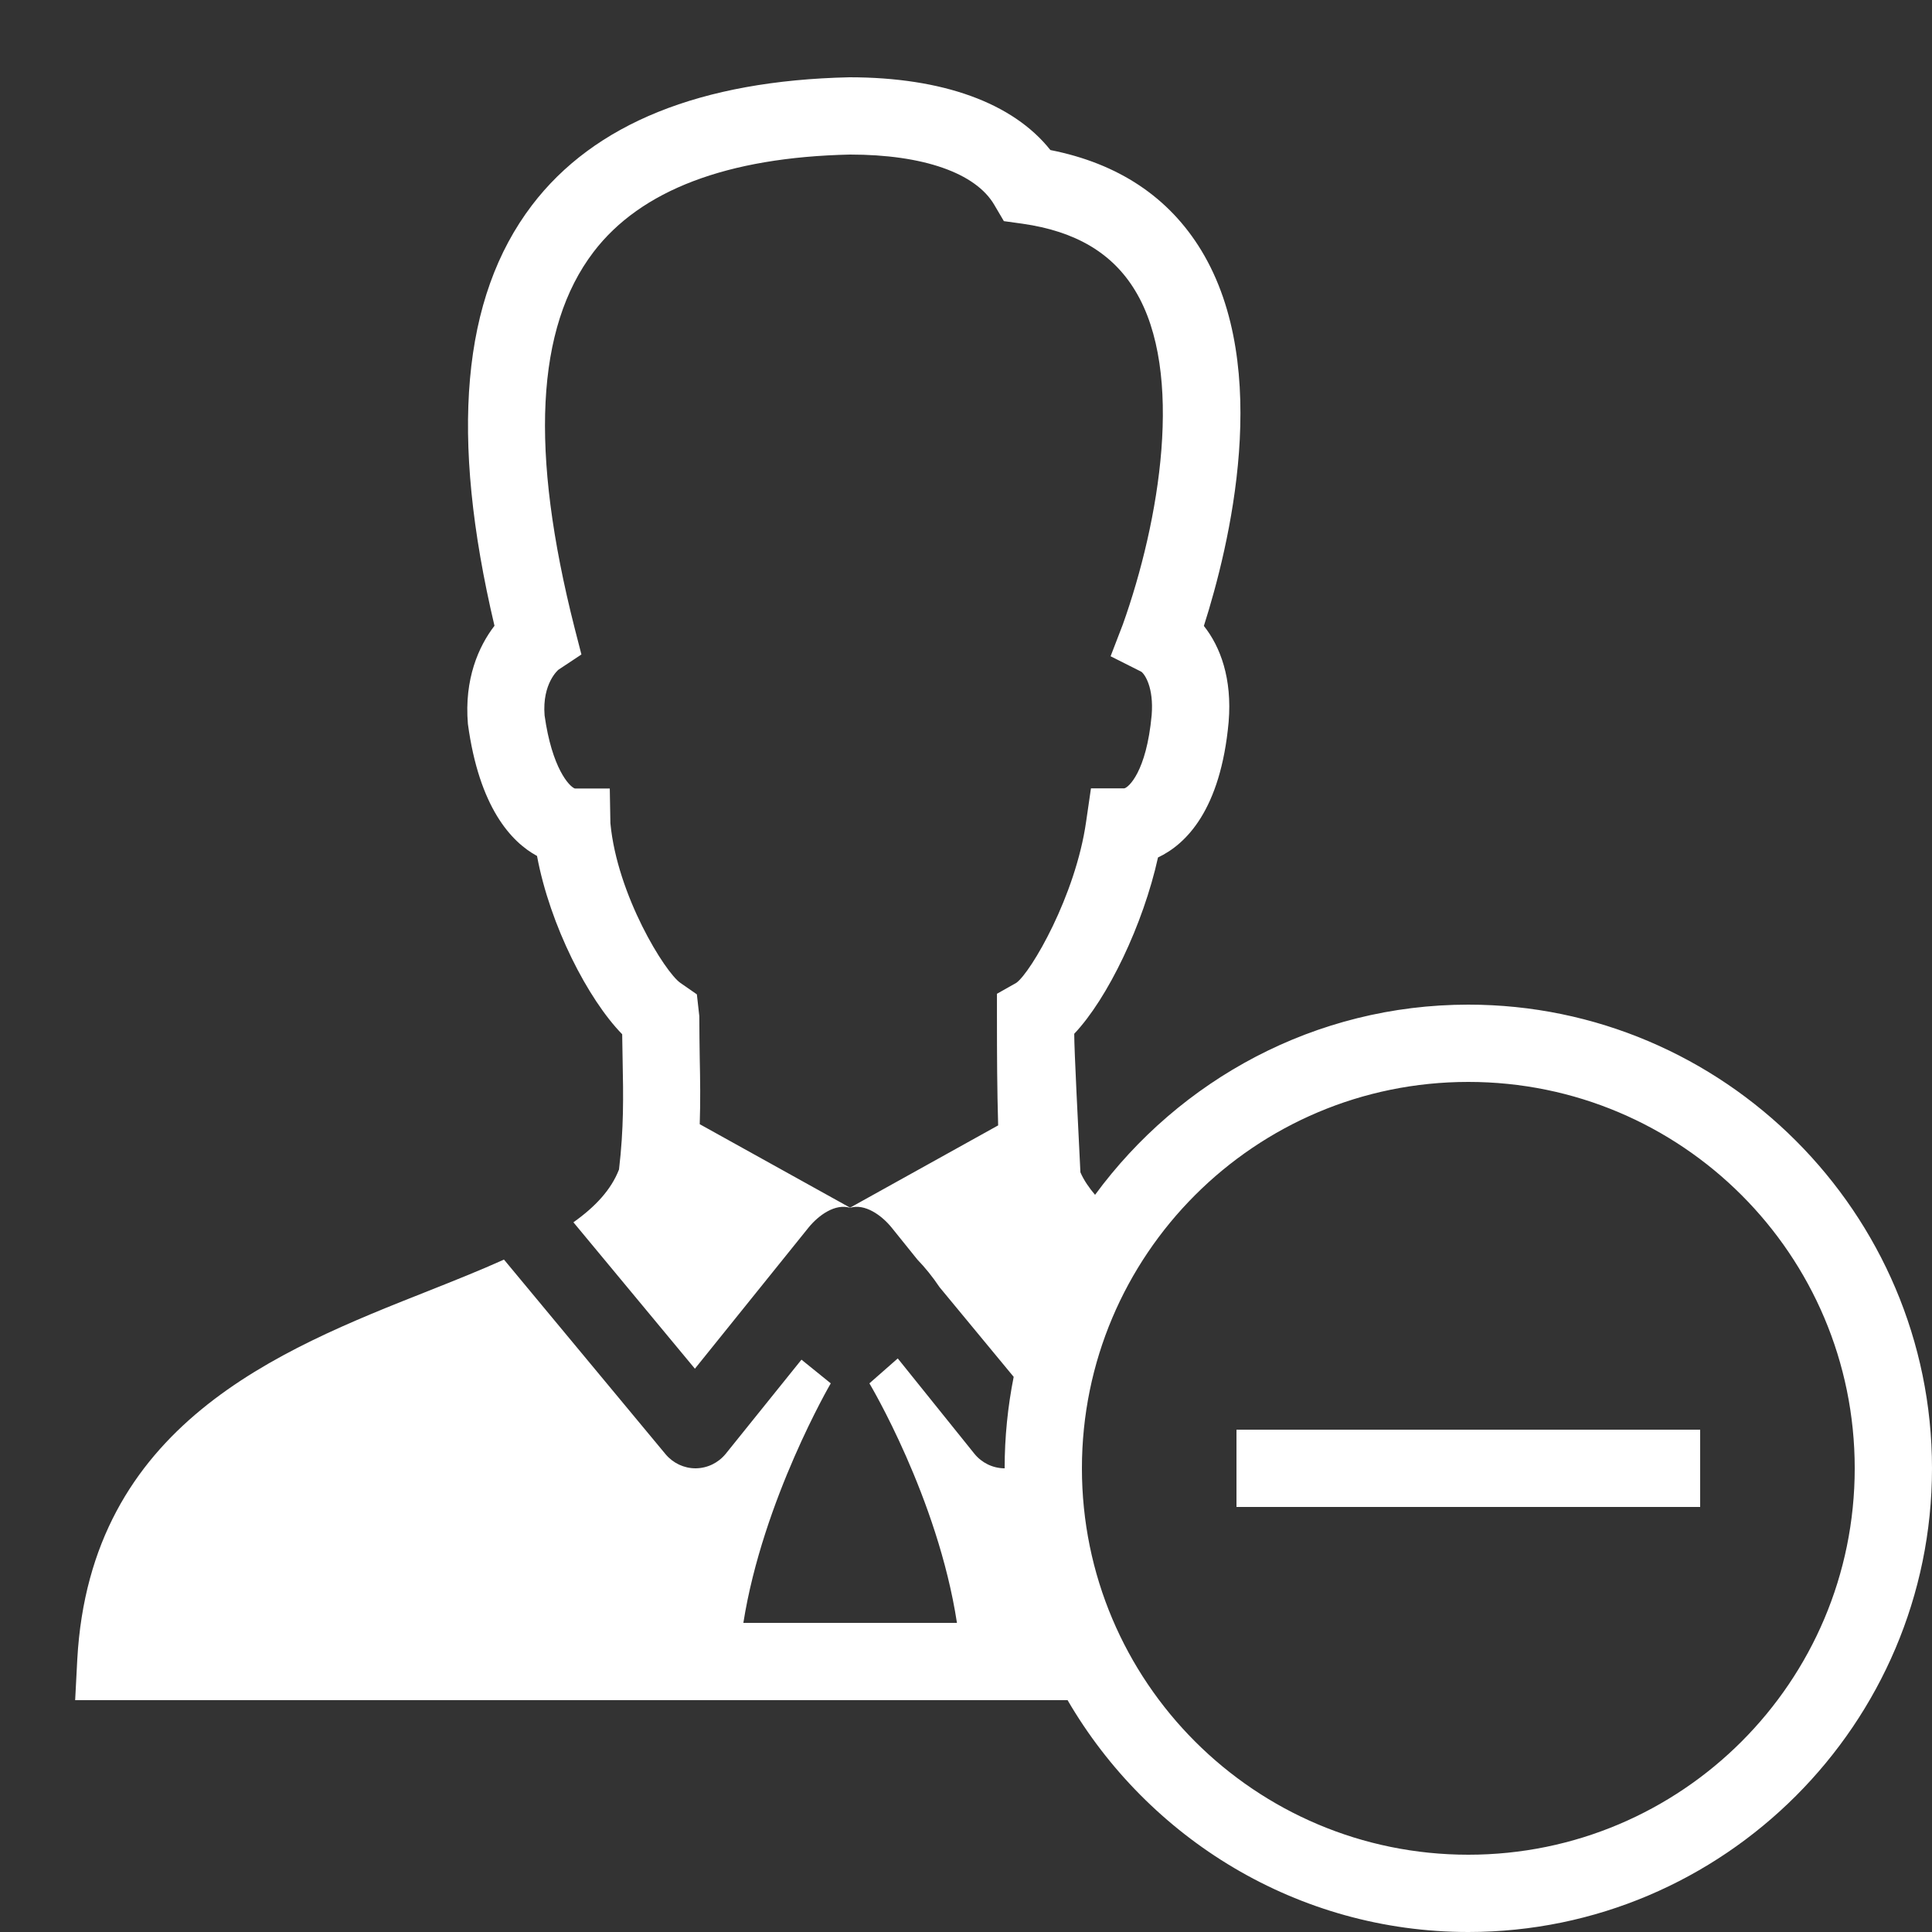 <?xml version="1.0" encoding="UTF-8" standalone="no"?>
<!DOCTYPE svg PUBLIC "-//W3C//DTD SVG 1.1//EN" "http://www.w3.org/Graphics/SVG/1.1/DTD/svg11.dtd">
<svg width="100%" height="100%" viewBox="0 0 50 50" version="1.1" xmlns="http://www.w3.org/2000/svg"
     xmlns:xlink="http://www.w3.org/1999/xlink" xml:space="preserve" xmlns:serif="http://www.serif.com/"
     style="fill-rule:evenodd;clip-rule:evenodd;stroke-linejoin:round;stroke-miterlimit:2;">
    <rect x="0" y="0" width="50" height="50" fill="#333333" stroke="none"/>
    <path d="M21.98,2C18.137,2.086 15.375,3.199 13.766,5.313C11.949,7.703 11.633,11.266 12.797,16.195C12.387,16.727 12.012,17.574 12.109,18.734C12.402,20.898 13.23,21.789 13.898,22.152C14.234,23.953 15.219,25.863 16.102,26.766C16.105,26.988 16.109,27.203 16.113,27.418C16.133,28.375 16.145,29.203 16.02,30.266C15.816,30.793 15.402,31.234 14.84,31.633L17.984,35.422L20.922,31.773C21.188,31.445 21.617,31.141 22,31.258C22.379,31.141 22.813,31.445 23.078,31.773L23.742,32.598C23.938,32.801 24.133,33.039 24.316,33.313L26.234,35.633C26.082,36.398 26,37.191 26,38L25.992,38C25.691,37.996 25.41,37.859 25.219,37.625L23.234,35.156L22.5,35.801C22.5,35.801 24.27,38.758 24.766,42L19.238,42C19.742,38.813 21.5,35.801 21.5,35.801L20.742,35.188L18.781,37.625C18.59,37.859 18.309,37.996 18.008,38L18,38C17.703,38 17.422,37.867 17.23,37.641L13.043,32.598C12.438,32.871 11.781,33.133 11.094,33.406C7.191,34.949 2.336,36.875 2,42.945L1.945,44L27.629,44C29.711,47.578 33.578,50 38,50C44.609,50 50,44.605 50,38C50,31.395 44.609,26 38,26C34.039,26 30.527,27.945 28.34,30.922C28.184,30.738 28.051,30.547 27.961,30.34C27.902,29.129 27.801,27.191 27.801,26.754C28.668,25.84 29.586,23.926 29.969,22.191C30.688,21.852 31.59,20.969 31.797,18.684C31.891,17.559 31.582,16.734 31.156,16.199C31.816,14.129 32.938,9.535 31.094,6.488C30.254,5.102 28.941,4.23 27.184,3.883C26.215,2.664 24.398,2 21.98,2ZM22,4C23.891,4 25.254,4.477 25.734,5.305L25.98,5.723L26.457,5.789C27.836,5.984 28.793,6.551 29.379,7.523C30.664,9.641 30.008,13.5 29.059,16.16L28.742,16.984L29.535,17.383C29.625,17.445 29.863,17.789 29.805,18.508C29.668,19.988 29.199,20.383 29.098,20.402L28.234,20.402L28.109,21.262C27.836,23.184 26.684,25.156 26.305,25.434L25.801,25.719L25.801,26.301C25.801,27.336 25.805,28.184 25.832,29.125L22,31.254L18.109,29.094C18.129,28.504 18.121,27.945 18.109,27.379C18.105,27.035 18.098,26.68 18.098,26.297L18.035,25.734L17.609,25.438C17.215,25.168 15.973,23.172 15.797,21.305L15.781,20.406L14.875,20.406C14.73,20.352 14.285,19.879 14.094,18.516C14.027,17.68 14.453,17.332 14.453,17.332L15.047,16.938L14.871,16.254C13.707,11.668 13.867,8.484 15.359,6.523C16.578,4.922 18.82,4.07 22,4ZM38,28C43.523,28 48,32.477 48,38C48,43.523 43.523,48 38,48C32.477,48 28,43.523 28,38C28,32.477 32.477,28 38,28ZM32,37L32,39L44,39L44,37L32,37Z"
          style="fill:white;fill-rule:nonzero;"/>
</svg>
